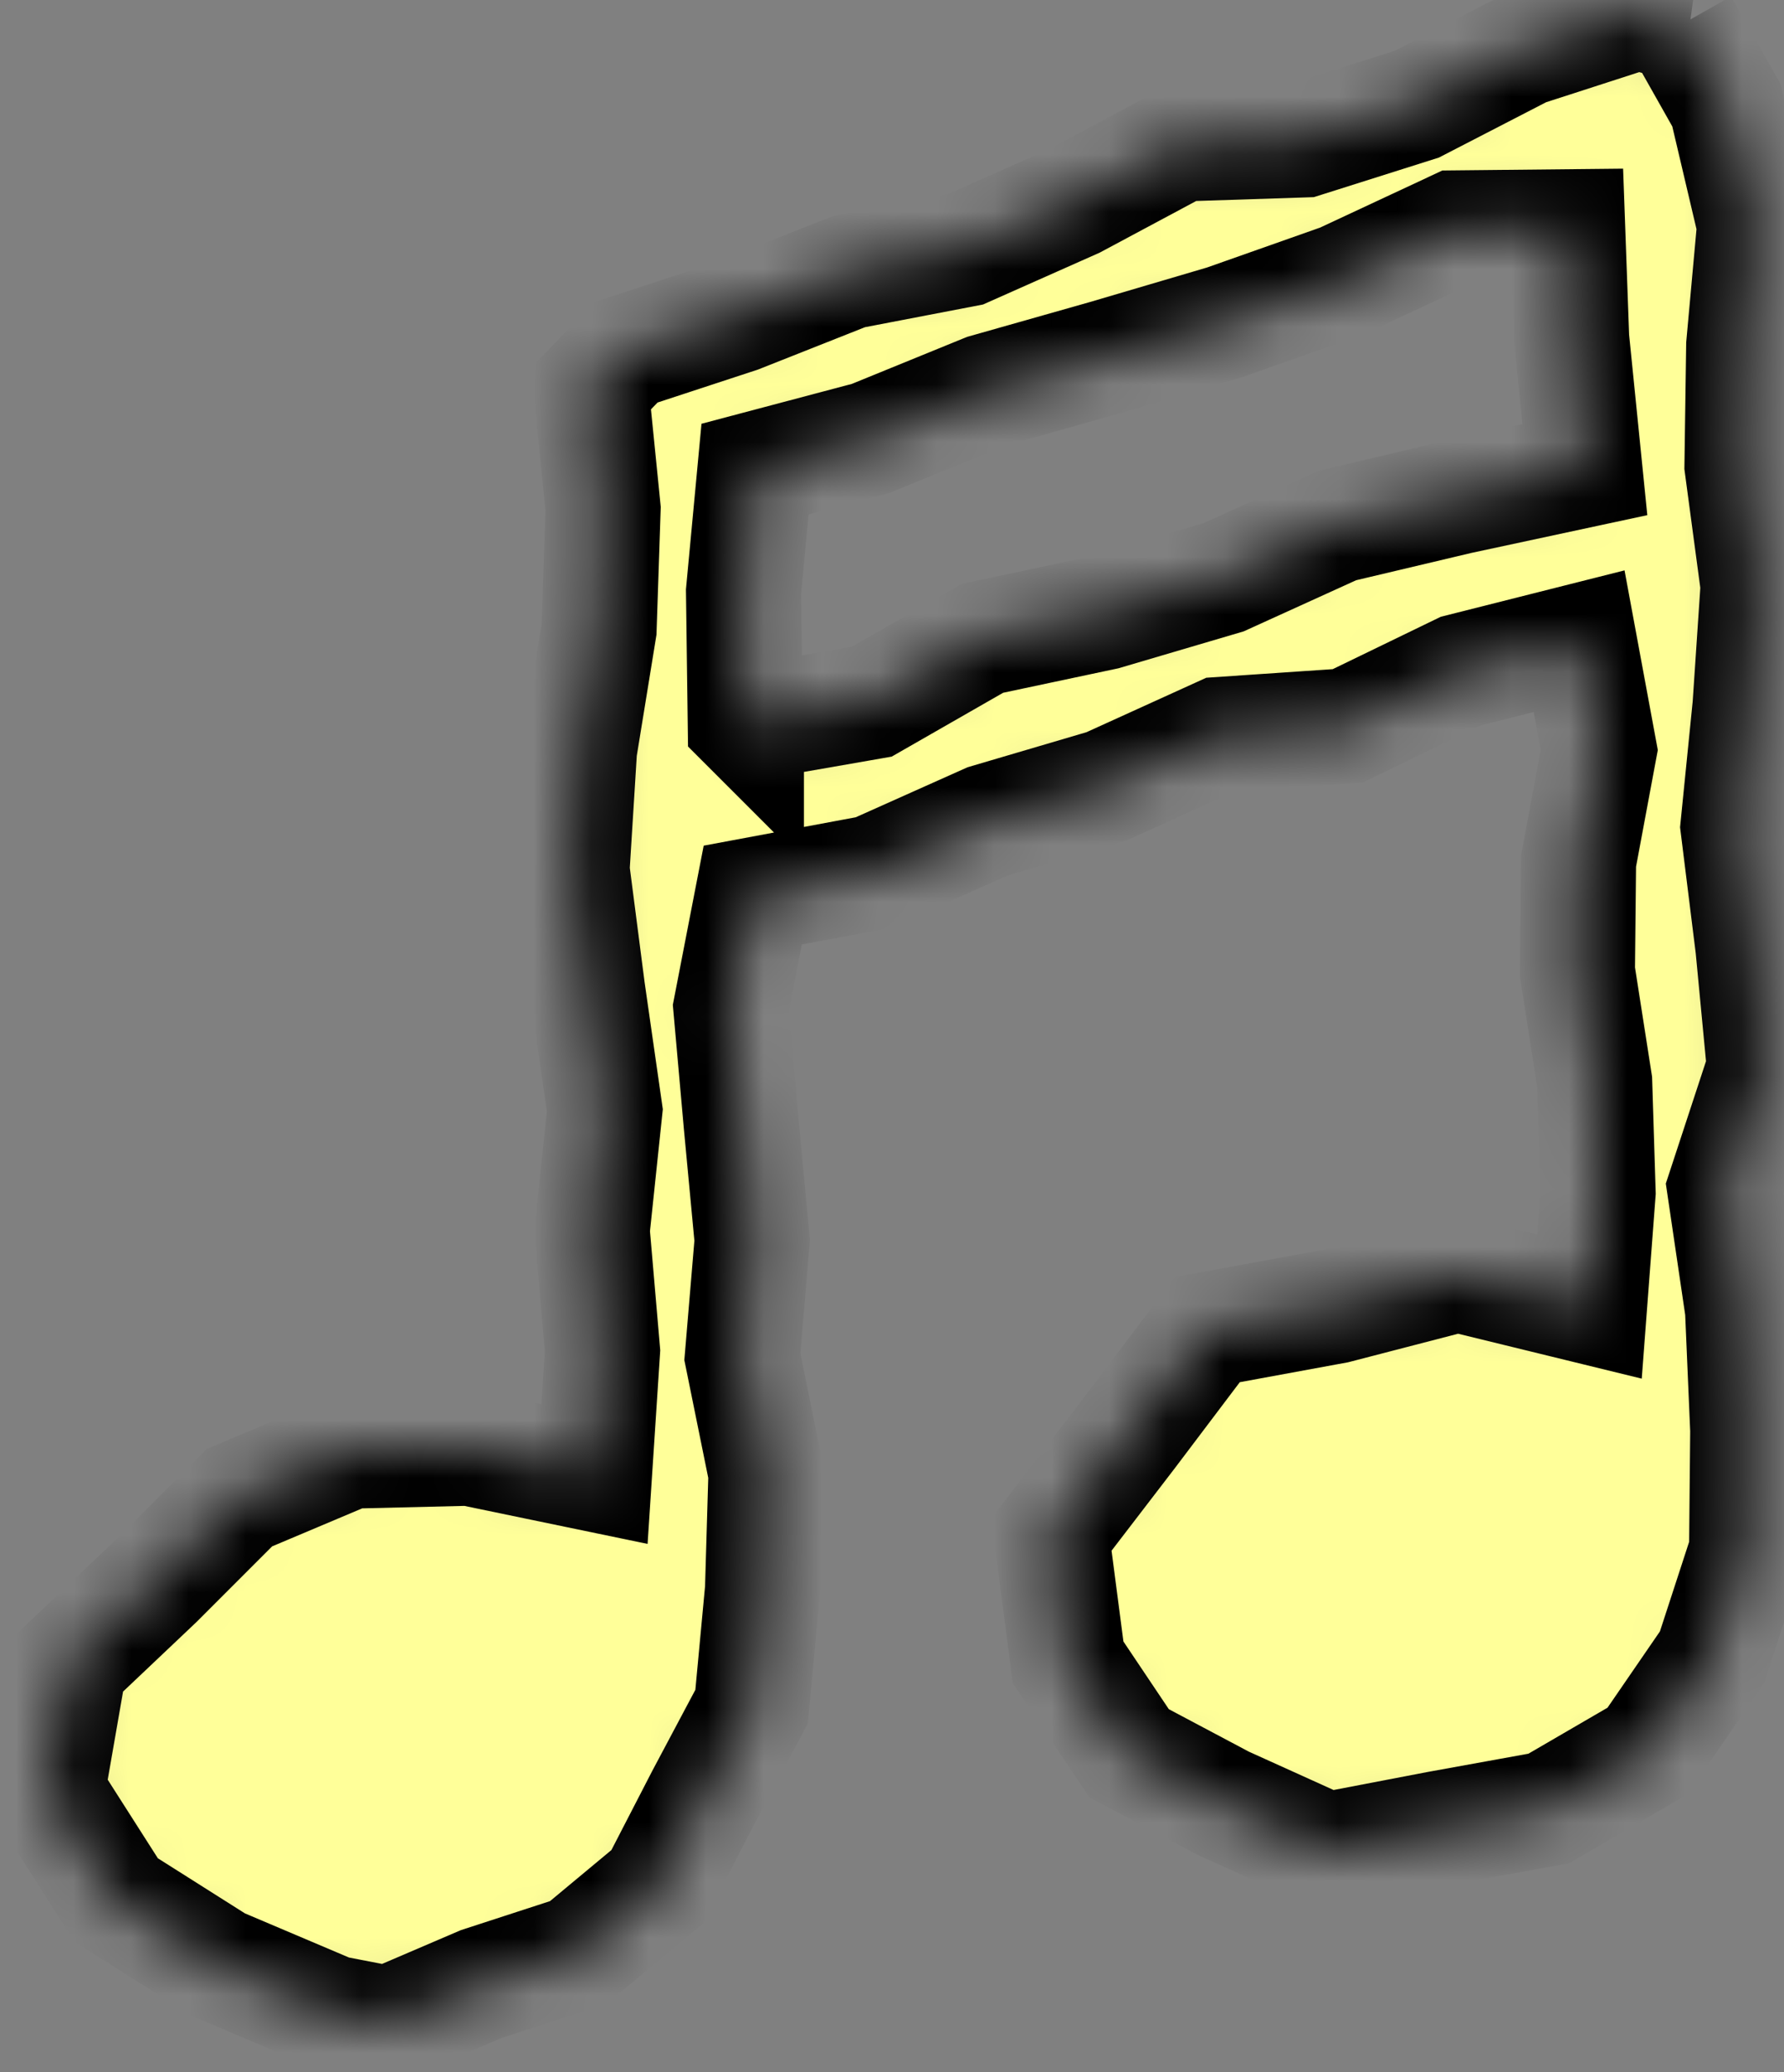 <?xml version="1.0" encoding="UTF-8"?>
<svg id="_레이어_1" data-name="레이어_1" xmlns="http://www.w3.org/2000/svg" width="31" height="36" version="1.1" xmlns:xlink="http://www.w3.org/1999/xlink" viewBox="0 0 31 36">
  <rect x="0" y="0" width="31" height="36" fill="#808080" stroke="none"/>
  <!-- Generator: Adobe Illustrator 29.6.1, SVG Export Plug-In . SVG Version: 2.1.1 Build 9)  -->
  <defs>
    <mask id="mask" x="-.23" y="-.83" width="32.25" height="37.03" maskUnits="userSpaceOnUse">
      <g id="path-1-inside-1_1887_4156">
        <path d="M29.21.43l.79,1.4.49,2.08-.19,2.09-.03,2.09.28,2.09-.14,2.09-.21,2.09.26,2.09.2,2.1-.69,2.1.31,2.1.09,2.1-.02,2.1-.6,1.84-1.12,1.63-1.72,1-1.93.35-1.93.37-1.79-.81-1.64-.87-1.06-1.58-.29-2.22,1.35-1.76,1.36-1.8,2.23-.41,2.12-.55,2.29.56.15-1.98-.06-1.92-.3-1.92.02-1.92.36-1.93-.35-1.89-2.06.52-1.96.95-2.21.15-1.98.9-2.07.61-1.99.89-2.09.39-.38,1.96.18,2.02.19,2.02-.17,2.02.41,2.02-.06,2.03-.19,2.03-.84,1.58-.8,1.55-1.37,1.14-1.69.55-1.61.69-.98-.19-1.98-.84-1.77-1.12-1.2-1.88.39-2.24,1.51-1.43,1.44-1.44,1.92-.81,2.08-.05,2.17.45.14-2.14-.18-2.09.22-2.09-.3-2.09-.27-2.09.13-2.09.34-2.09.07-2.09-.21-2.09.61-.63,1.95-.64,1.92-.76,2.03-.39,1.89-.84,1.85-.99,2.14-.07,1.96-.62,1.86-.96,1.98-.64.77.21h-.02ZM12.97,12.57l2.18-.38,1.92-1.1,2.12-.45,2.07-.61,1.98-.9,2.11-.5,2.19-.47-.23-2.28-.07-1.94-1.95.02-1.97.92-2.04.72-2.07.61-2.08.59-2.01.82-2,.53-.2,2.13.03,2.27.02.02Z" fill="#fff"/>
      </g>
    </mask>
  </defs>
  <g mask="url(#mask)">
    <path d="M29.21.43l.79,1.4.49,2.08-.19,2.09-.03,2.09.28,2.09-.14,2.09-.21,2.09.26,2.09.2,2.1-.69,2.1.31,2.1.09,2.1-.02,2.1-.6,1.84-1.12,1.63-1.72,1-1.93.35-1.93.37-1.79-.81-1.64-.87-1.06-1.58-.29-2.22,1.35-1.76,1.36-1.8,2.23-.41,2.12-.55,2.29.56.15-1.98-.06-1.92-.3-1.92.02-1.92.36-1.93-.35-1.89-2.06.52-1.96.95-2.21.15-1.98.9-2.07.61-1.99.89-2.09.39-.38,1.96.18,2.02.19,2.02-.17,2.02.41,2.02-.06,2.03-.19,2.03-.84,1.58-.8,1.55-1.37,1.14-1.69.55-1.61.69-.98-.19-1.98-.84-1.77-1.12-1.2-1.88.39-2.24,1.51-1.43,1.44-1.44,1.92-.81,2.08-.05,2.17.45.14-2.14-.18-2.09.22-2.09-.3-2.09-.27-2.09.13-2.09.34-2.09.07-2.09-.21-2.09.61-.63,1.95-.64,1.92-.76,2.03-.39,1.89-.84,1.85-.99,2.14-.07,1.96-.62,1.86-.96,1.98-.64.77.21h-.02ZM12.97,12.57l2.18-.38,1.92-1.1,2.12-.45,2.07-.61,1.98-.9,2.11-.5,2.19-.47-.23-2.28-.07-1.94-1.95.02-1.97.92-2.04.72-2.07.61-2.08.59-2.01.82-2,.53-.2,2.13.03,2.27.02.02Z" fill="#ff9" stroke="#000" stroke-width="2"/>
  </g>
</svg>